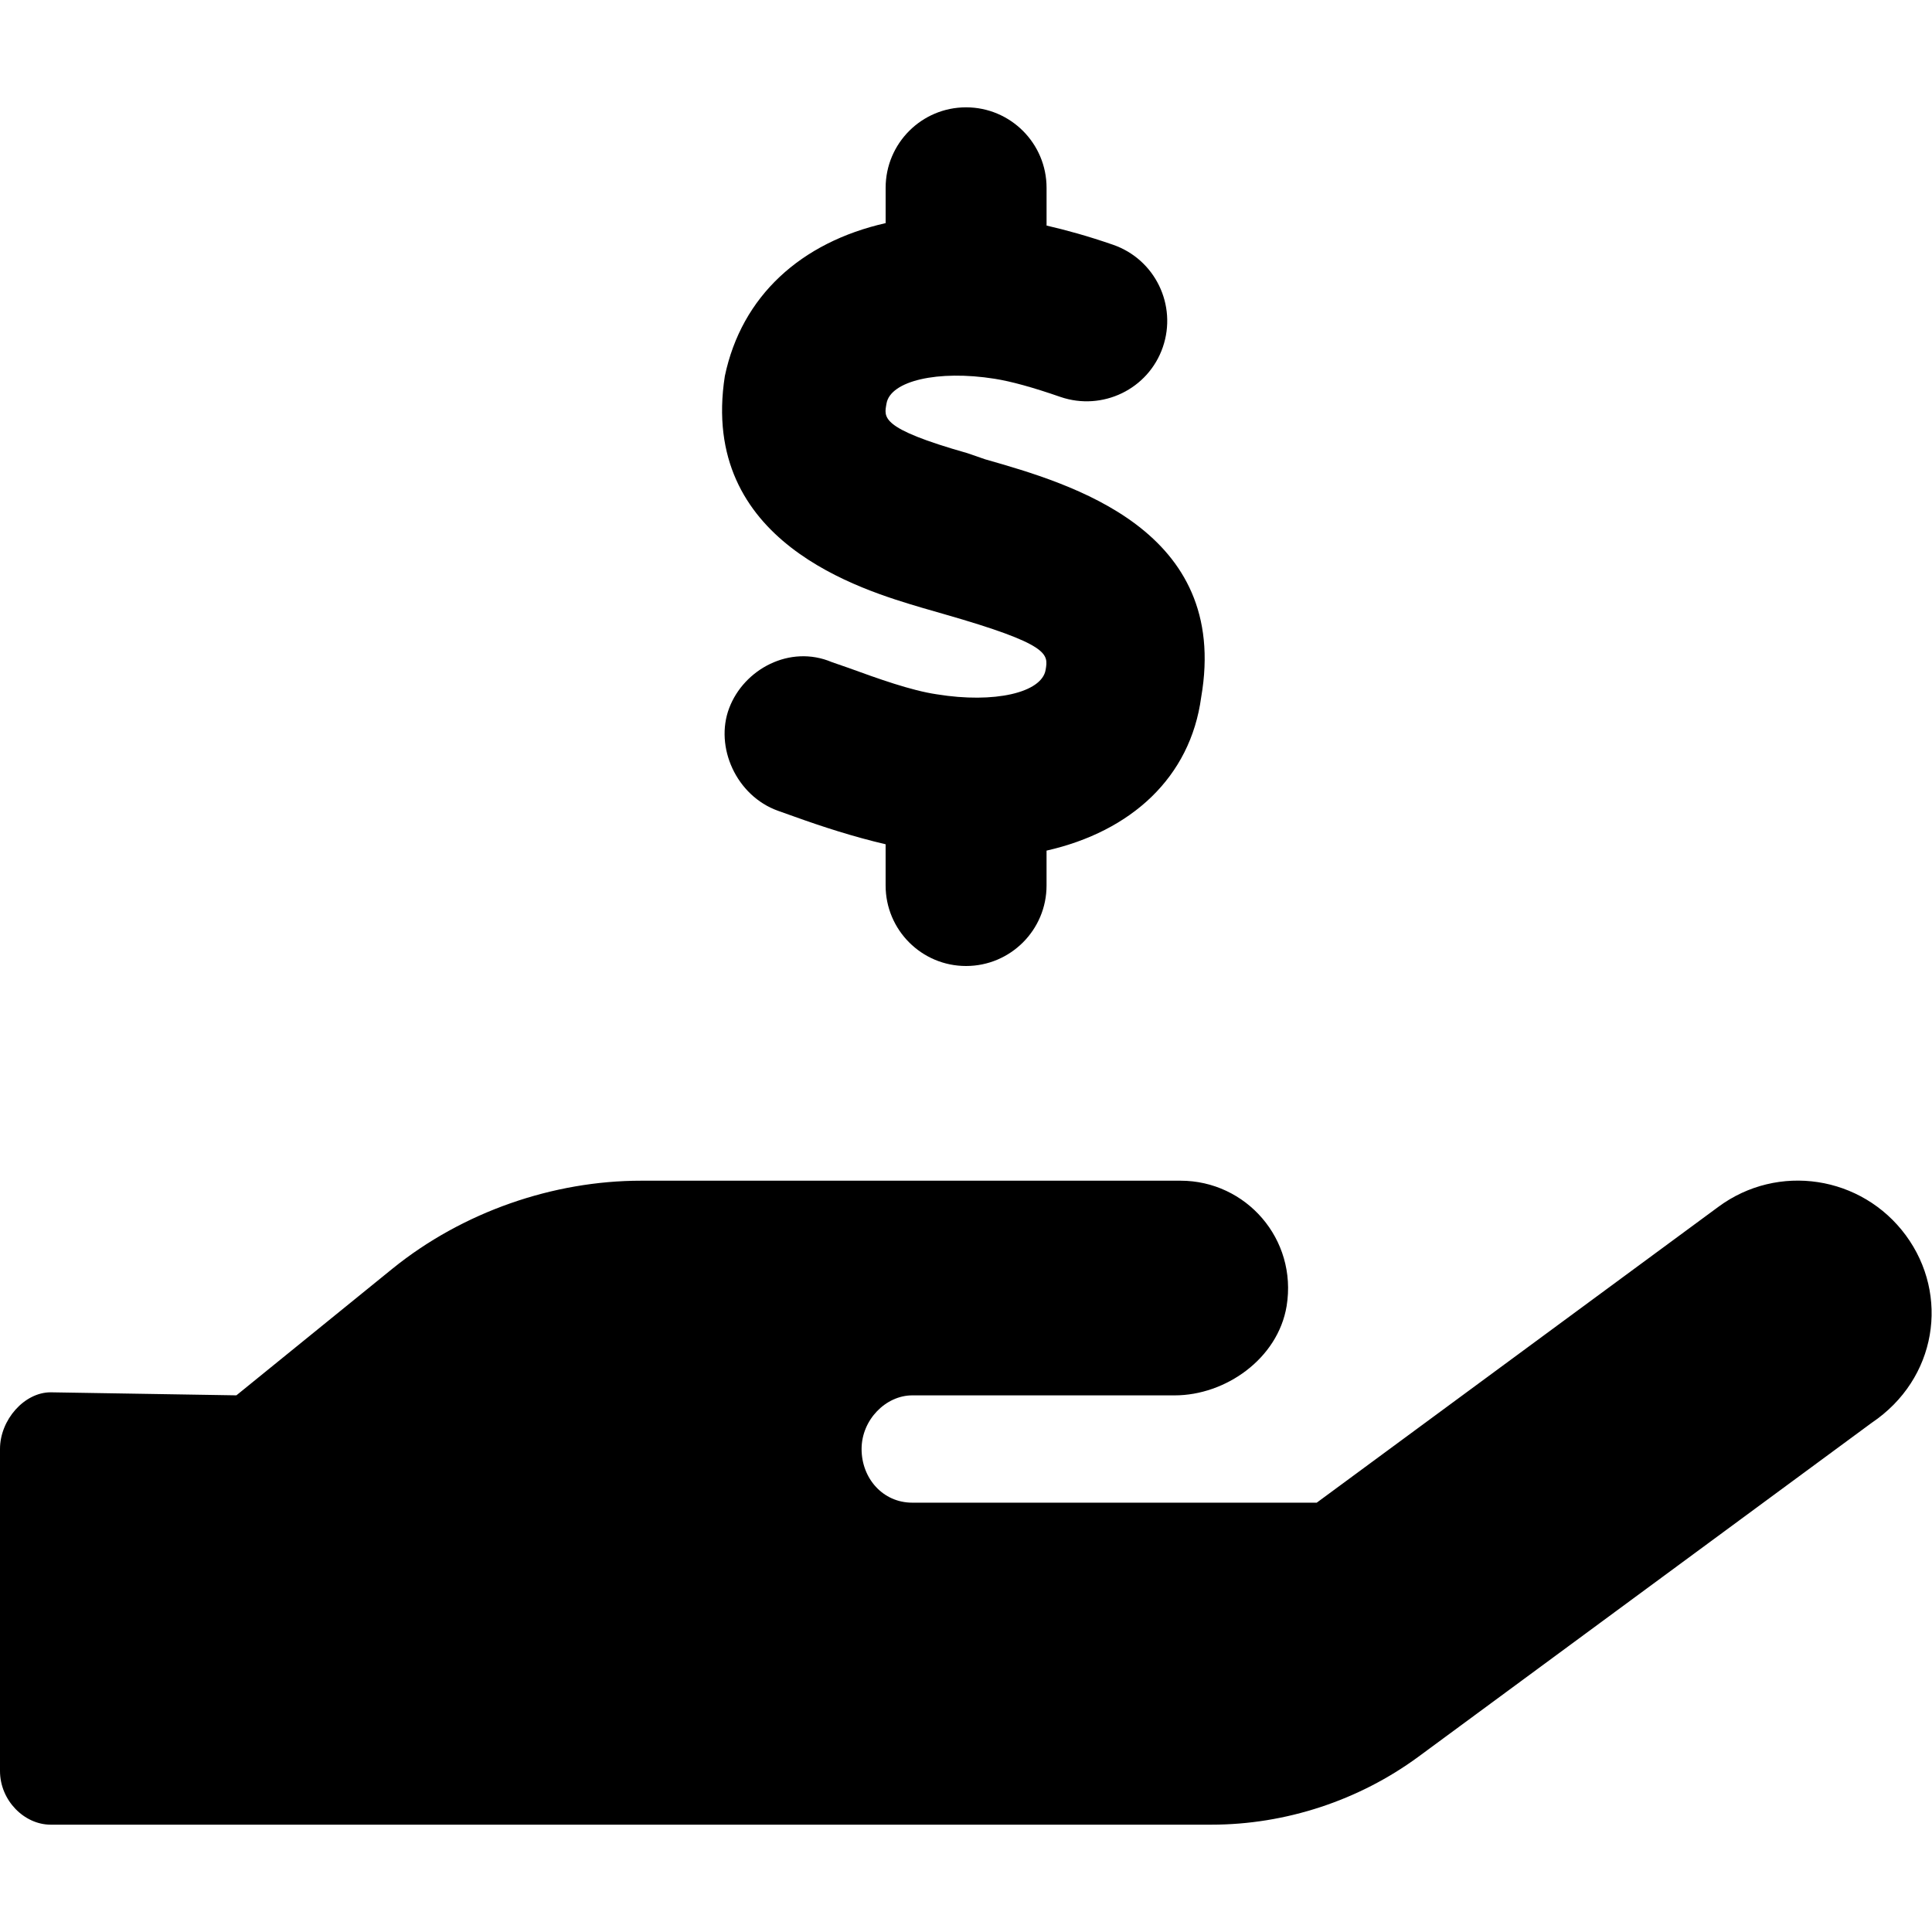 <svg xmlns="http://www.w3.org/2000/svg" viewBox="0 0 576 512" height="1em" width="1em">
  <path d="M568.2 336.3c-13.12-17.81-38.14-21.66-55.93-8.469l-119.7 88.17h-120.6c-8.748 0-15.1-7.25-15.1-15.99c0-8.75 7.25-16 15.1-16h78.25c15.1 0 30.75-10.88 33.37-26.62c3.25-20-12.12-37.38-31.62-37.38H191.1c-26.1 0-53.12 9.25-74.12 26.25l-46.5 37.74L15.1 383.1C7.251 383.1 0 391.3 0 400v95.98C0 504.8 7.251 512 15.1 512h346.1c22.03 0 43.92-7.188 61.7-20.27l135.1-99.52C577.5 379.1 581.3 354.1 568.2 336.3zM279.3 175C271.7 173.9 261.7 170.3 252.9 167.1L248 165.4C235.5 160.1 221.8 167.5 217.4 179.1s2.121 26.2 14.59 30.64l4.655 1.656c8.486 3.061 17.88 6.095 27.39 8.312V232c0 13.25 10.73 24 23.98 24s24-10.75 24-24V221.6c25.27-5.723 42.88-21.85 46.1-45.72c8.688-50.05-38.89-63.66-64.42-70.95L288.4 103.1C262.1 95.64 263.6 92.42 264.3 88.31c1.156-6.766 15.3-10.06 32.21-7.391c4.938 .781 11.37 2.547 19.65 5.422c12.53 4.281 26.21-2.312 30.52-14.84s-2.309-26.19-14.84-30.53c-7.602-2.627-13.92-4.358-19.82-5.721V24c0-13.25-10.75-24-24-24s-23.98 10.75-23.98 24v10.52C238.8 40.23 221.1 56.25 216.1 80.13C208.4 129.6 256.7 143.8 274.9 149.2l6.498 1.875c31.66 9.062 31.15 11.89 30.34 16.64C310.6 174.5 296.5 177.8 279.3 175z"/>
</svg>
